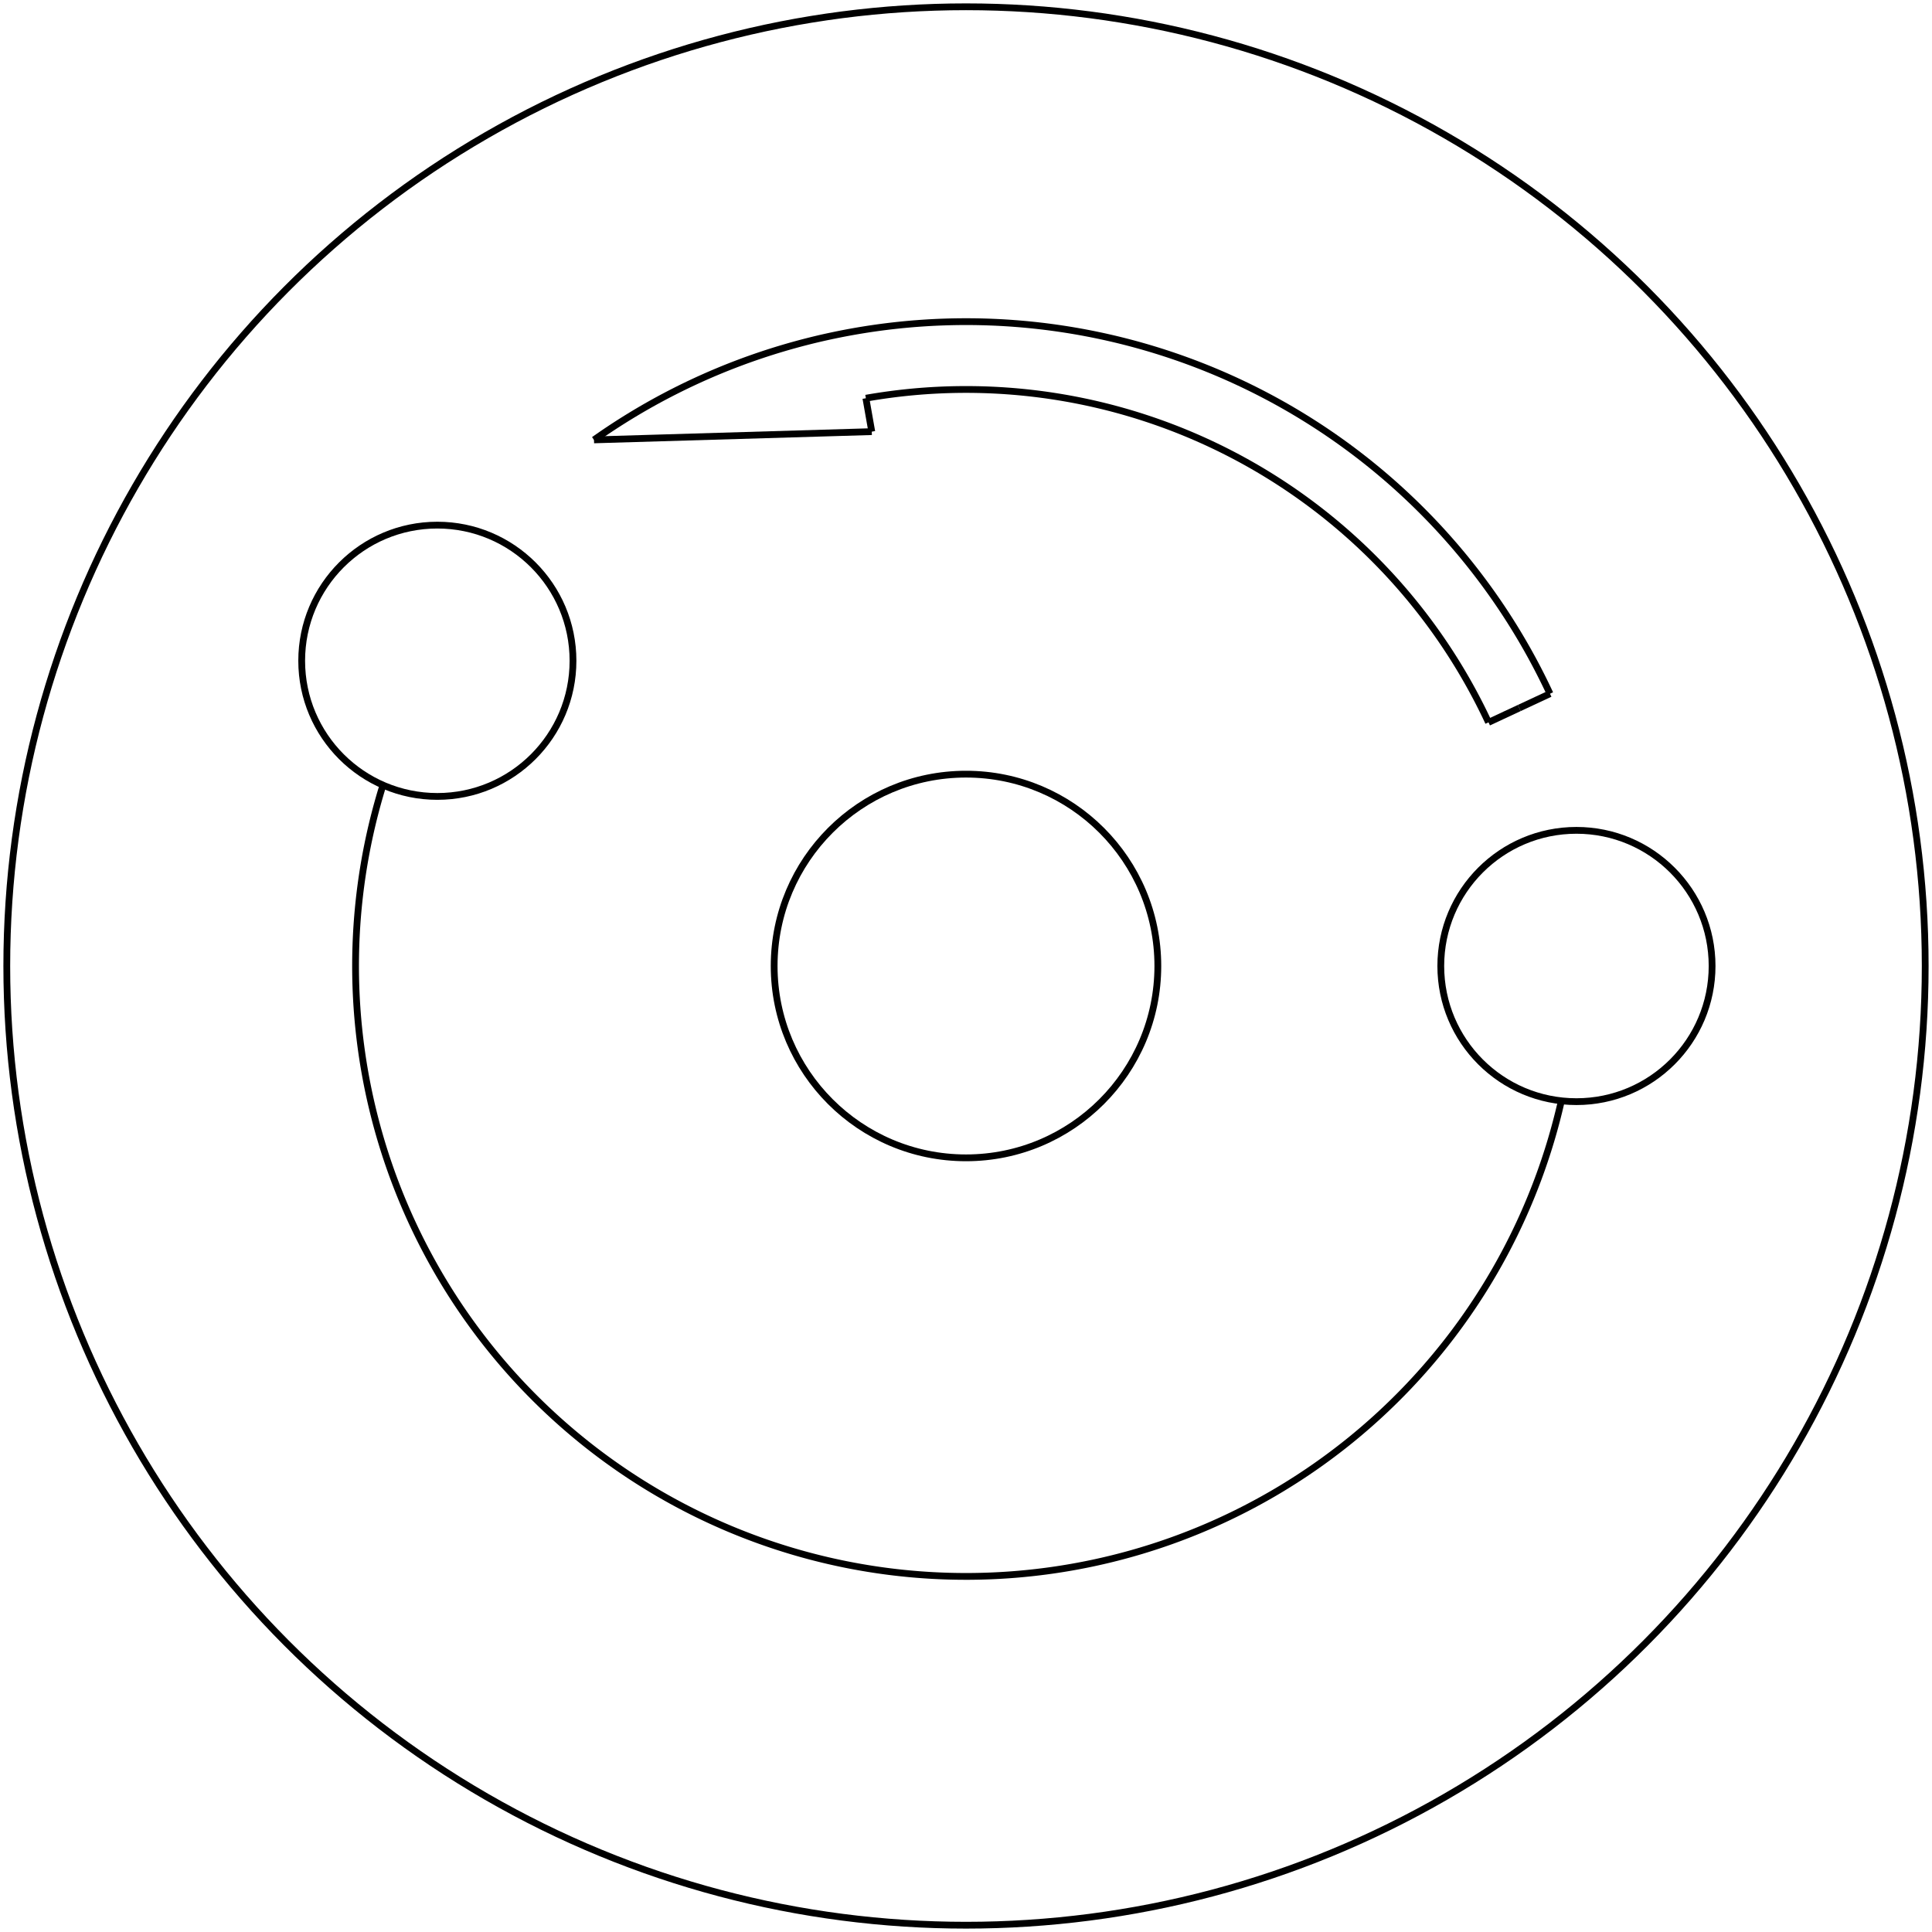 <?xml version="1.0"?>
<svg xmlns="http://www.w3.org/2000/svg" xmlns:lc="http://www.librecad.org" xmlns:xlink="http://www.w3.org/1999/xlink" width="282.843mm" height="282.843mm" viewBox="-1 -1 284.843 284.843">
    <g lc:layername="0" lc:is_locked="false" lc:is_construction="false" fill="none" stroke="black" stroke-width="1">
        <circle cx="141.421" cy="141.421" r="141.421"/>
        <circle cx="141.421" cy="141.421" r="28.284"/>
        <circle cx="231.421" cy="141.421" r="20"/>
        <line x1="222.989" y1="103.386" x2="227.521" y2="101.273"/>
        <line x1="218.458" y1="105.499" x2="222.989" y2="103.386"/>
        <circle cx="63.479" cy="96.421" r="20"/>
        <path d="M227.521,101.273 A95,95 0 0,0 86.575,63.853 "/>
        <line x1="127.53" y1="62.637" x2="86.575" y2="63.853"/>
        <path d="M218.458,105.499 A85,85 0 0,0 126.661,57.713 "/>
        <line x1="126.661" y1="57.713" x2="127.53" y2="62.637"/>
        <path d="M55.465,114.746 A90,90 0 1,0 229.199,161.298 "/>
    </g>
</svg>
